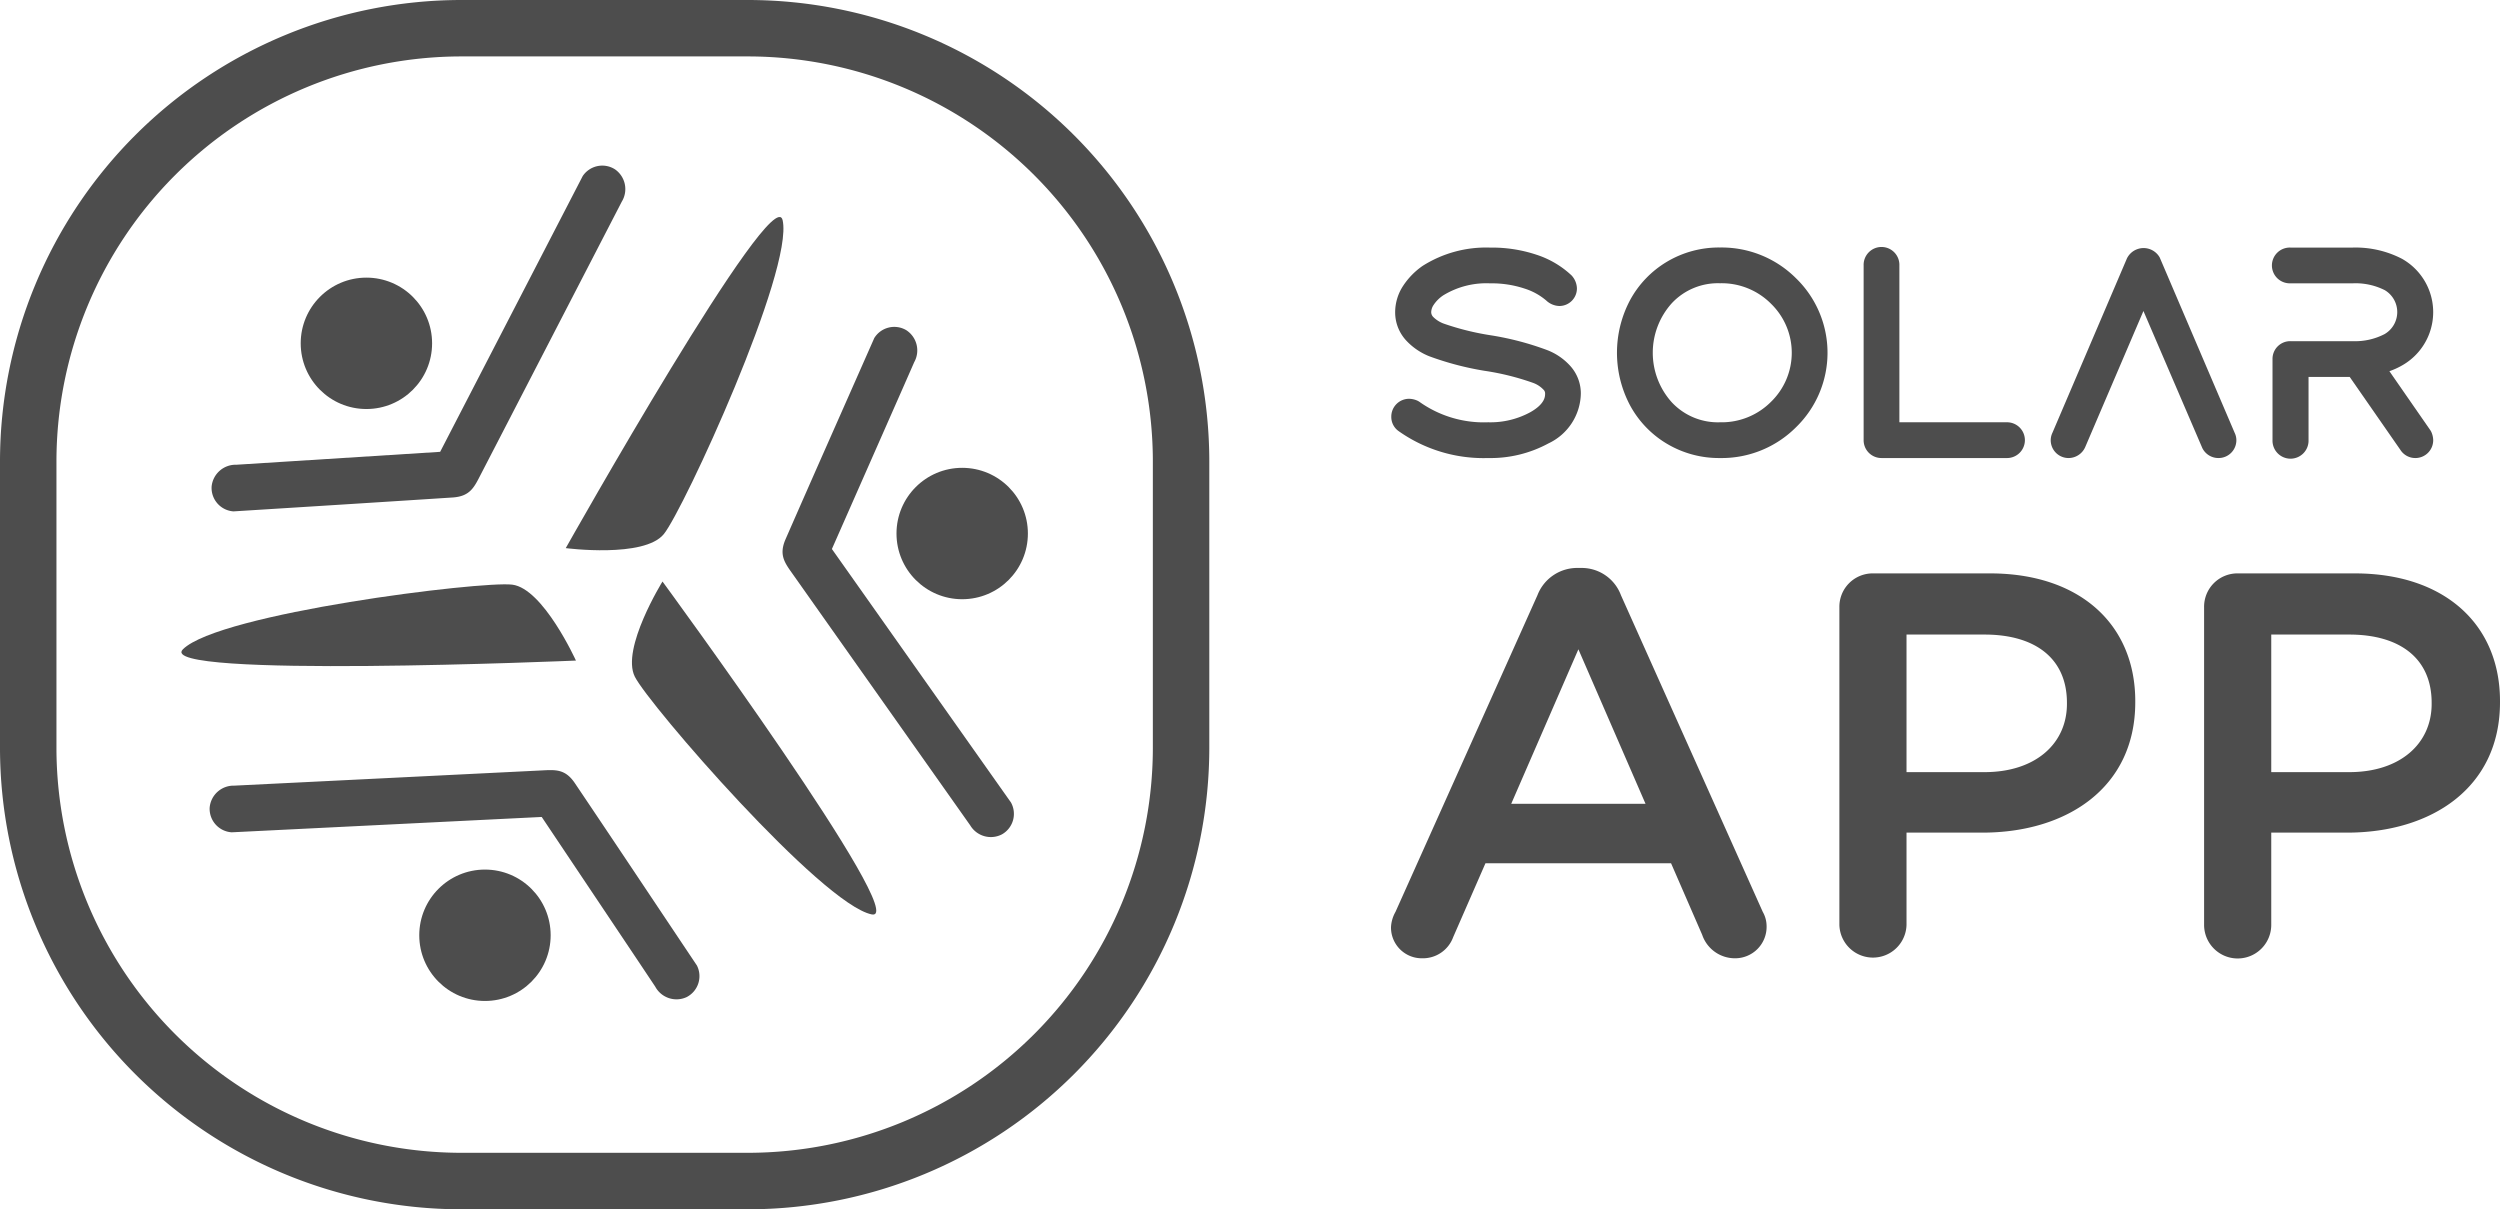 <svg xmlns="http://www.w3.org/2000/svg" width="109.292" height="52.867" viewBox="0 0 109.292 52.867">
  <g id="l-5" transform="translate(-1390.974 -2148.009)">
    <g id="Group_96" data-name="Group 96">
      <g id="Group_88" data-name="Group 88">
        <path id="Path_120" data-name="Path 120" d="M1423.679,2200.876h-12.543a20.185,20.185,0,0,1-20.162-20.162v-12.543a20.185,20.185,0,0,1,20.162-20.162h12.543a20.185,20.185,0,0,1,20.162,20.162v12.543A20.184,20.184,0,0,1,1423.679,2200.876Zm-12.543-50.4a17.714,17.714,0,0,0-17.694,17.693v12.543a17.714,17.714,0,0,0,17.694,17.694h12.543a17.713,17.713,0,0,0,17.694-17.694v-12.543a17.713,17.713,0,0,0-17.694-17.693Z" fill="#4d4d4d"/>
      </g>
      <g id="Group_95" data-name="Group 95">
        <g id="Group_89" data-name="Group 89">
          <path id="Path_121" data-name="Path 121" d="M1419.995,2171.357c-.861,1.061-4.288.614-4.288.614s9.077-16.131,9.481-14.336C1425.68,2159.823,1420.857,2170.295,1419.995,2171.357Z" fill="#4d4d4d"/>
          <path id="Path_122" data-name="Path 122" d="M1418.726,2177.591c-.611-1.222,1.21-4.16,1.21-4.16s10.947,14.926,9.145,14.553C1426.885,2187.53,1419.337,2178.814,1418.726,2177.591Z" fill="#4d4d4d"/>
          <path id="Path_123" data-name="Path 123" d="M1413.369,2173.568c1.355.171,2.783,3.319,2.783,3.319s-18.493.795-17.18-.495C1400.571,2174.82,1412.012,2173.4,1413.369,2173.568Z" fill="#4d4d4d"/>
        </g>
        <g id="Group_90" data-name="Group 90">
          <path id="Path_124" data-name="Path 124" d="M1401.182,2170.365c3.195-.2,6.39-.4,9.585-.608.775-.052.945-.465,1.237-1.03l1.053-2.036,3.059-5.919,2.039-3.945a1.052,1.052,0,0,0-.294-1.414,1.029,1.029,0,0,0-1.414.295l-5.635,10.9-.81,1.568.919-.459-8.412.533-1.2.076a1.055,1.055,0,0,0-1.084.954,1.028,1.028,0,0,0,.954,1.085Z" fill="#4d4d4d"/>
        </g>
        <circle id="Ellipse_10" data-name="Ellipse 10" cx="2.872" cy="2.872" r="2.872" transform="translate(1404.12 2160.146)" fill="#4d4d4d"/>
        <g id="Group_92" data-name="Group 92">
          <g id="Group_91" data-name="Group 91">
            <path id="Path_125" data-name="Path 125" d="M1429.193,2162.791c-1.292,2.929-2.593,5.855-3.876,8.788-.311.712-.023,1.053.345,1.573l1.322,1.872,3.844,5.441,2.562,3.627a1.05,1.05,0,0,0,1.39.39,1.029,1.029,0,0,0,.391-1.39l-7.08-10.023-1.019-1.441-.015,1.028,3.4-7.713.483-1.1a1.054,1.054,0,0,0-.347-1.4,1.028,1.028,0,0,0-1.4.347Z" fill="#4d4d4d"/>
          </g>
          <circle id="Ellipse_11" data-name="Ellipse 11" cx="2.872" cy="2.872" r="2.872" transform="translate(1430.166 2168.461)" fill="#4d4d4d"/>
        </g>
        <g id="Group_94" data-name="Group 94">
          <g id="Group_93" data-name="Group 93">
            <path id="Path_126" data-name="Path 126" d="M1421.447,2190.227c-1.781-2.661-3.553-5.326-5.342-7.981-.434-.645-.877-.584-1.513-.553l-2.289.113-6.654.33-4.435.219a1.051,1.051,0,0,0-1.075.965,1.03,1.03,0,0,0,.965,1.075l12.256-.607,1.763-.087-.86-.564,4.689,7.005.667,1a1.055,1.055,0,0,0,1.37.458,1.029,1.029,0,0,0,.458-1.37Z" fill="#4d4d4d"/>
          </g>
          <circle id="Ellipse_12" data-name="Ellipse 12" cx="2.872" cy="2.872" r="2.872" transform="translate(1409.303 2186.024)" fill="#4d4d4d"/>
        </g>
      </g>
    </g>
    <g id="Group_102" data-name="Group 102">
      <g id="Group_97" data-name="Group 97">
        <path id="Path_127" data-name="Path 127" d="M1456.117,2159.531a5.47,5.47,0,0,1,1.8.274,3.4,3.4,0,0,1,1.266.74.087.087,0,0,1,.025.061.066.066,0,0,1-.074.074.08.08,0,0,1-.061-.025,3.384,3.384,0,0,0-1.217-.7,5.239,5.239,0,0,0-1.742-.268,4.272,4.272,0,0,0-2.445.647,2.182,2.182,0,0,0-.617.624,1.281,1.281,0,0,0-.214.685,1,1,0,0,0,.256.672,1.968,1.968,0,0,0,.71.477,12.715,12.715,0,0,0,2.237.562,12.247,12.247,0,0,1,2.262.587,2.015,2.015,0,0,1,.77.5,1.1,1.1,0,0,1,.306.77,1.8,1.8,0,0,1-1.064,1.566,4.593,4.593,0,0,1-2.286.55,5.721,5.721,0,0,1-3.5-1.04.069.069,0,0,1-.036-.061.075.075,0,0,1,.085-.085.11.11,0,0,1,.049.012,5.514,5.514,0,0,0,3.4,1.015,4.32,4.32,0,0,0,2.2-.538,1.64,1.64,0,0,0,.991-1.419.924.924,0,0,0-.27-.66,1.832,1.832,0,0,0-.708-.464,12.331,12.331,0,0,0-2.237-.563,12.518,12.518,0,0,1-2.262-.586,2.117,2.117,0,0,1-.771-.514,1.116,1.116,0,0,1-.306-.782,1.406,1.406,0,0,1,.239-.765,2.514,2.514,0,0,1,.666-.678A4.476,4.476,0,0,1,1456.117,2159.531Z" fill="#4d4d4d"/>
        <path id="Path_128" data-name="Path 128" d="M1456.032,2168.033a6.428,6.428,0,0,1-3.914-1.177.753.753,0,0,1-.321-.626.778.778,0,0,1,.787-.787.928.928,0,0,1,.363.086.742.742,0,0,1,.107.066,4.857,4.857,0,0,0,2.978.875,3.647,3.647,0,0,0,1.849-.444c.64-.364.64-.688.64-.811a.225.225,0,0,0-.074-.174,1.173,1.173,0,0,0-.469-.3,11.249,11.249,0,0,0-2.1-.521,13.05,13.05,0,0,1-2.412-.633,2.772,2.772,0,0,1-1.02-.695,1.809,1.809,0,0,1-.48-1.245,2.107,2.107,0,0,1,.349-1.143,3.2,3.2,0,0,1,.851-.871,5.18,5.18,0,0,1,2.95-.8,6.167,6.167,0,0,1,2.035.314,4.079,4.079,0,0,1,1.524.9.871.871,0,0,1,.237.563.768.768,0,0,1-.776.776.872.872,0,0,1-.567-.241,2.717,2.717,0,0,0-.944-.52,4.557,4.557,0,0,0-1.509-.229,3.606,3.606,0,0,0-2.05.526,1.506,1.506,0,0,0-.417.415.6.6,0,0,0-.107.313.3.3,0,0,0,.084.211,1.268,1.268,0,0,0,.46.294,11.685,11.685,0,0,0,2.086.516,12.692,12.692,0,0,1,2.415.634,2.625,2.625,0,0,1,1.016.682,1.792,1.792,0,0,1,.48,1.232,2.456,2.456,0,0,1-1.416,2.174A5.3,5.3,0,0,1,1456.032,2168.033Zm-3.113-2.33.048.035Z" fill="#4d4d4d"/>
      </g>
      <g id="Group_98" data-name="Group 98">
        <path id="Path_129" data-name="Path 129" d="M1466.167,2159.531a3.9,3.9,0,0,1,2.83,1.143,3.836,3.836,0,0,1,0,5.513,3.9,3.9,0,0,1-2.83,1.144,3.739,3.739,0,0,1-1.963-.526,3.658,3.658,0,0,1-1.356-1.418,4.2,4.2,0,0,1,0-3.912,3.661,3.661,0,0,1,1.356-1.419A3.74,3.74,0,0,1,1466.167,2159.531Zm0,.159a3.457,3.457,0,0,0-2.611,1.081,3.94,3.94,0,0,0,0,5.319,3.458,3.458,0,0,0,2.611,1.082,3.745,3.745,0,0,0,2.72-1.1,3.689,3.689,0,0,0,0-5.293A3.744,3.744,0,0,0,1466.167,2159.69Z" fill="#4d4d4d"/>
        <path id="Path_130" data-name="Path 130" d="M1466.167,2168.033a4.445,4.445,0,0,1-2.325-.627,4.366,4.366,0,0,1-1.612-1.685,4.91,4.91,0,0,1,0-4.581,4.379,4.379,0,0,1,1.612-1.685,4.438,4.438,0,0,1,2.325-.626,4.6,4.6,0,0,1,3.321,1.343,4.539,4.539,0,0,1,0,6.517A4.593,4.593,0,0,1,1466.167,2168.033Zm0-7.641a2.756,2.756,0,0,0-2.1.865,3.236,3.236,0,0,0,0,4.348,2.759,2.759,0,0,0,2.1.865,3.043,3.043,0,0,0,2.229-.894,2.988,2.988,0,0,0,0-4.29A3.04,3.04,0,0,0,1466.167,2160.392Z" fill="#4d4d4d"/>
      </g>
      <g id="Group_99" data-name="Group 99">
        <path id="Path_131" data-name="Path 131" d="M1473.233,2159.531c.05,0,.074.028.074.085v7.556h5.379c.057,0,.086.026.086.079s-.029.08-.086.08h-5.453a.076.076,0,0,1-.085-.086v-7.629A.075.075,0,0,1,1473.233,2159.531Z" fill="#4d4d4d"/>
        <path id="Path_132" data-name="Path 132" d="M1478.686,2168.033h-5.453a.779.779,0,0,1-.787-.788v-7.629a.782.782,0,1,1,1.563,0v6.854h4.677a.782.782,0,1,1,0,1.563Z" fill="#4d4d4d"/>
      </g>
      <g id="Group_100" data-name="Group 100">
        <path id="Path_133" data-name="Path 133" d="M1484.677,2159.531a.089.089,0,0,1,.086.049l3.264,7.641a.035.035,0,0,1,.012.024.076.076,0,0,1-.086.086.078.078,0,0,1-.073-.049l-3.2-7.458-3.192,7.458a.078.078,0,0,1-.073.049.076.076,0,0,1-.085-.086.035.035,0,0,1,.012-.024l3.264-7.641A.078.078,0,0,1,1484.677,2159.531Z" fill="#4d4d4d"/>
        <path id="Path_134" data-name="Path 134" d="M1487.953,2168.033a.784.784,0,0,1-.7-.435l-2.575-5.993-2.547,5.953a.8.8,0,0,1-.719.475.779.779,0,0,1-.787-.788.749.749,0,0,1,.074-.314l3.259-7.627a.811.811,0,0,1,1.431-.041l3.275,7.663a.74.74,0,0,1,.077.319A.779.779,0,0,1,1487.953,2168.033Zm-6.614-.812h0Z" fill="#4d4d4d"/>
      </g>
      <g id="Group_101" data-name="Group 101">
        <path id="Path_135" data-name="Path 135" d="M1491.108,2159.531h2.726a3.71,3.71,0,0,1,1.809.4,1.972,1.972,0,0,1,0,3.435,3.239,3.239,0,0,1-1.394.392l2.385,3.435a.111.111,0,0,1,.012.049.076.076,0,0,1-.085.086.071.071,0,0,1-.061-.037l-2.446-3.521a2.012,2.012,0,0,1-.22.012h-2.641v3.46a.085.085,0,1,1-.17,0V2163.7c0-.049.028-.074.085-.074h2.726a3.458,3.458,0,0,0,1.736-.4,1.816,1.816,0,0,0,0-3.142,3.5,3.5,0,0,0-1.736-.391h-2.726c-.057,0-.085-.027-.085-.08S1491.051,2159.531,1491.108,2159.531Z" fill="#4d4d4d"/>
        <path id="Path_136" data-name="Path 136" d="M1496.561,2168.033a.773.773,0,0,1-.65-.357l-2.215-3.189h-1.8v2.758a.788.788,0,1,1-1.575,0V2163.7a.774.774,0,0,1,.788-.776h2.726a2.793,2.793,0,0,0,1.388-.311,1.114,1.114,0,0,0,.008-1.918,2.838,2.838,0,0,0-1.4-.3h-2.726a.782.782,0,1,1,0-1.563h2.726a4.409,4.409,0,0,1,2.148.49,2.675,2.675,0,0,1,0,4.666,3.289,3.289,0,0,1-.548.249l1.777,2.562a.583.583,0,0,1,.052.086.927.927,0,0,1,.086.363A.779.779,0,0,1,1496.561,2168.033Zm.5-1.166.018.027A.261.261,0,0,0,1497.058,2166.867Z" fill="#4d4d4d"/>
      </g>
      <path id="Path_137" data-name="Path 137" d="M1451.98,2187.874l6.206-13.843a1.861,1.861,0,0,1,1.766-1.193h.143a1.83,1.83,0,0,1,1.742,1.193l6.2,13.843a1.266,1.266,0,0,1,.167.62,1.375,1.375,0,0,1-1.384,1.408,1.512,1.512,0,0,1-1.432-1.026l-1.36-3.127h-8.115l-1.408,3.222a1.41,1.41,0,0,1-1.361.931,1.345,1.345,0,0,1-1.36-1.36A1.5,1.5,0,0,1,1451.98,2187.874Zm10.931-4.726-2.935-6.754-2.936,6.754Z" fill="#4d4d4d"/>
      <path id="Path_138" data-name="Path 138" d="M1471.386,2174.556a1.457,1.457,0,0,1,1.479-1.48h5.108c3.914,0,6.348,2.22,6.348,5.585v.048c0,3.747-3.007,5.7-6.682,5.7h-3.318v4.033a1.468,1.468,0,0,1-2.935,0Zm6.348,7.208c2.22,0,3.6-1.242,3.6-2.984v-.047c0-1.958-1.408-2.983-3.6-2.983h-3.413v6.014Z" fill="#4d4d4d"/>
      <path id="Path_139" data-name="Path 139" d="M1487.33,2174.556a1.457,1.457,0,0,1,1.48-1.48h5.107c3.915,0,6.349,2.22,6.349,5.585v.048c0,3.747-3.008,5.7-6.683,5.7h-3.317v4.033a1.468,1.468,0,0,1-2.936,0Zm6.348,7.208c2.22,0,3.6-1.242,3.6-2.984v-.047c0-1.958-1.408-2.983-3.6-2.983h-3.412v6.014Z" fill="#4d4d4d"/>
    </g>
  </g>
</svg>
